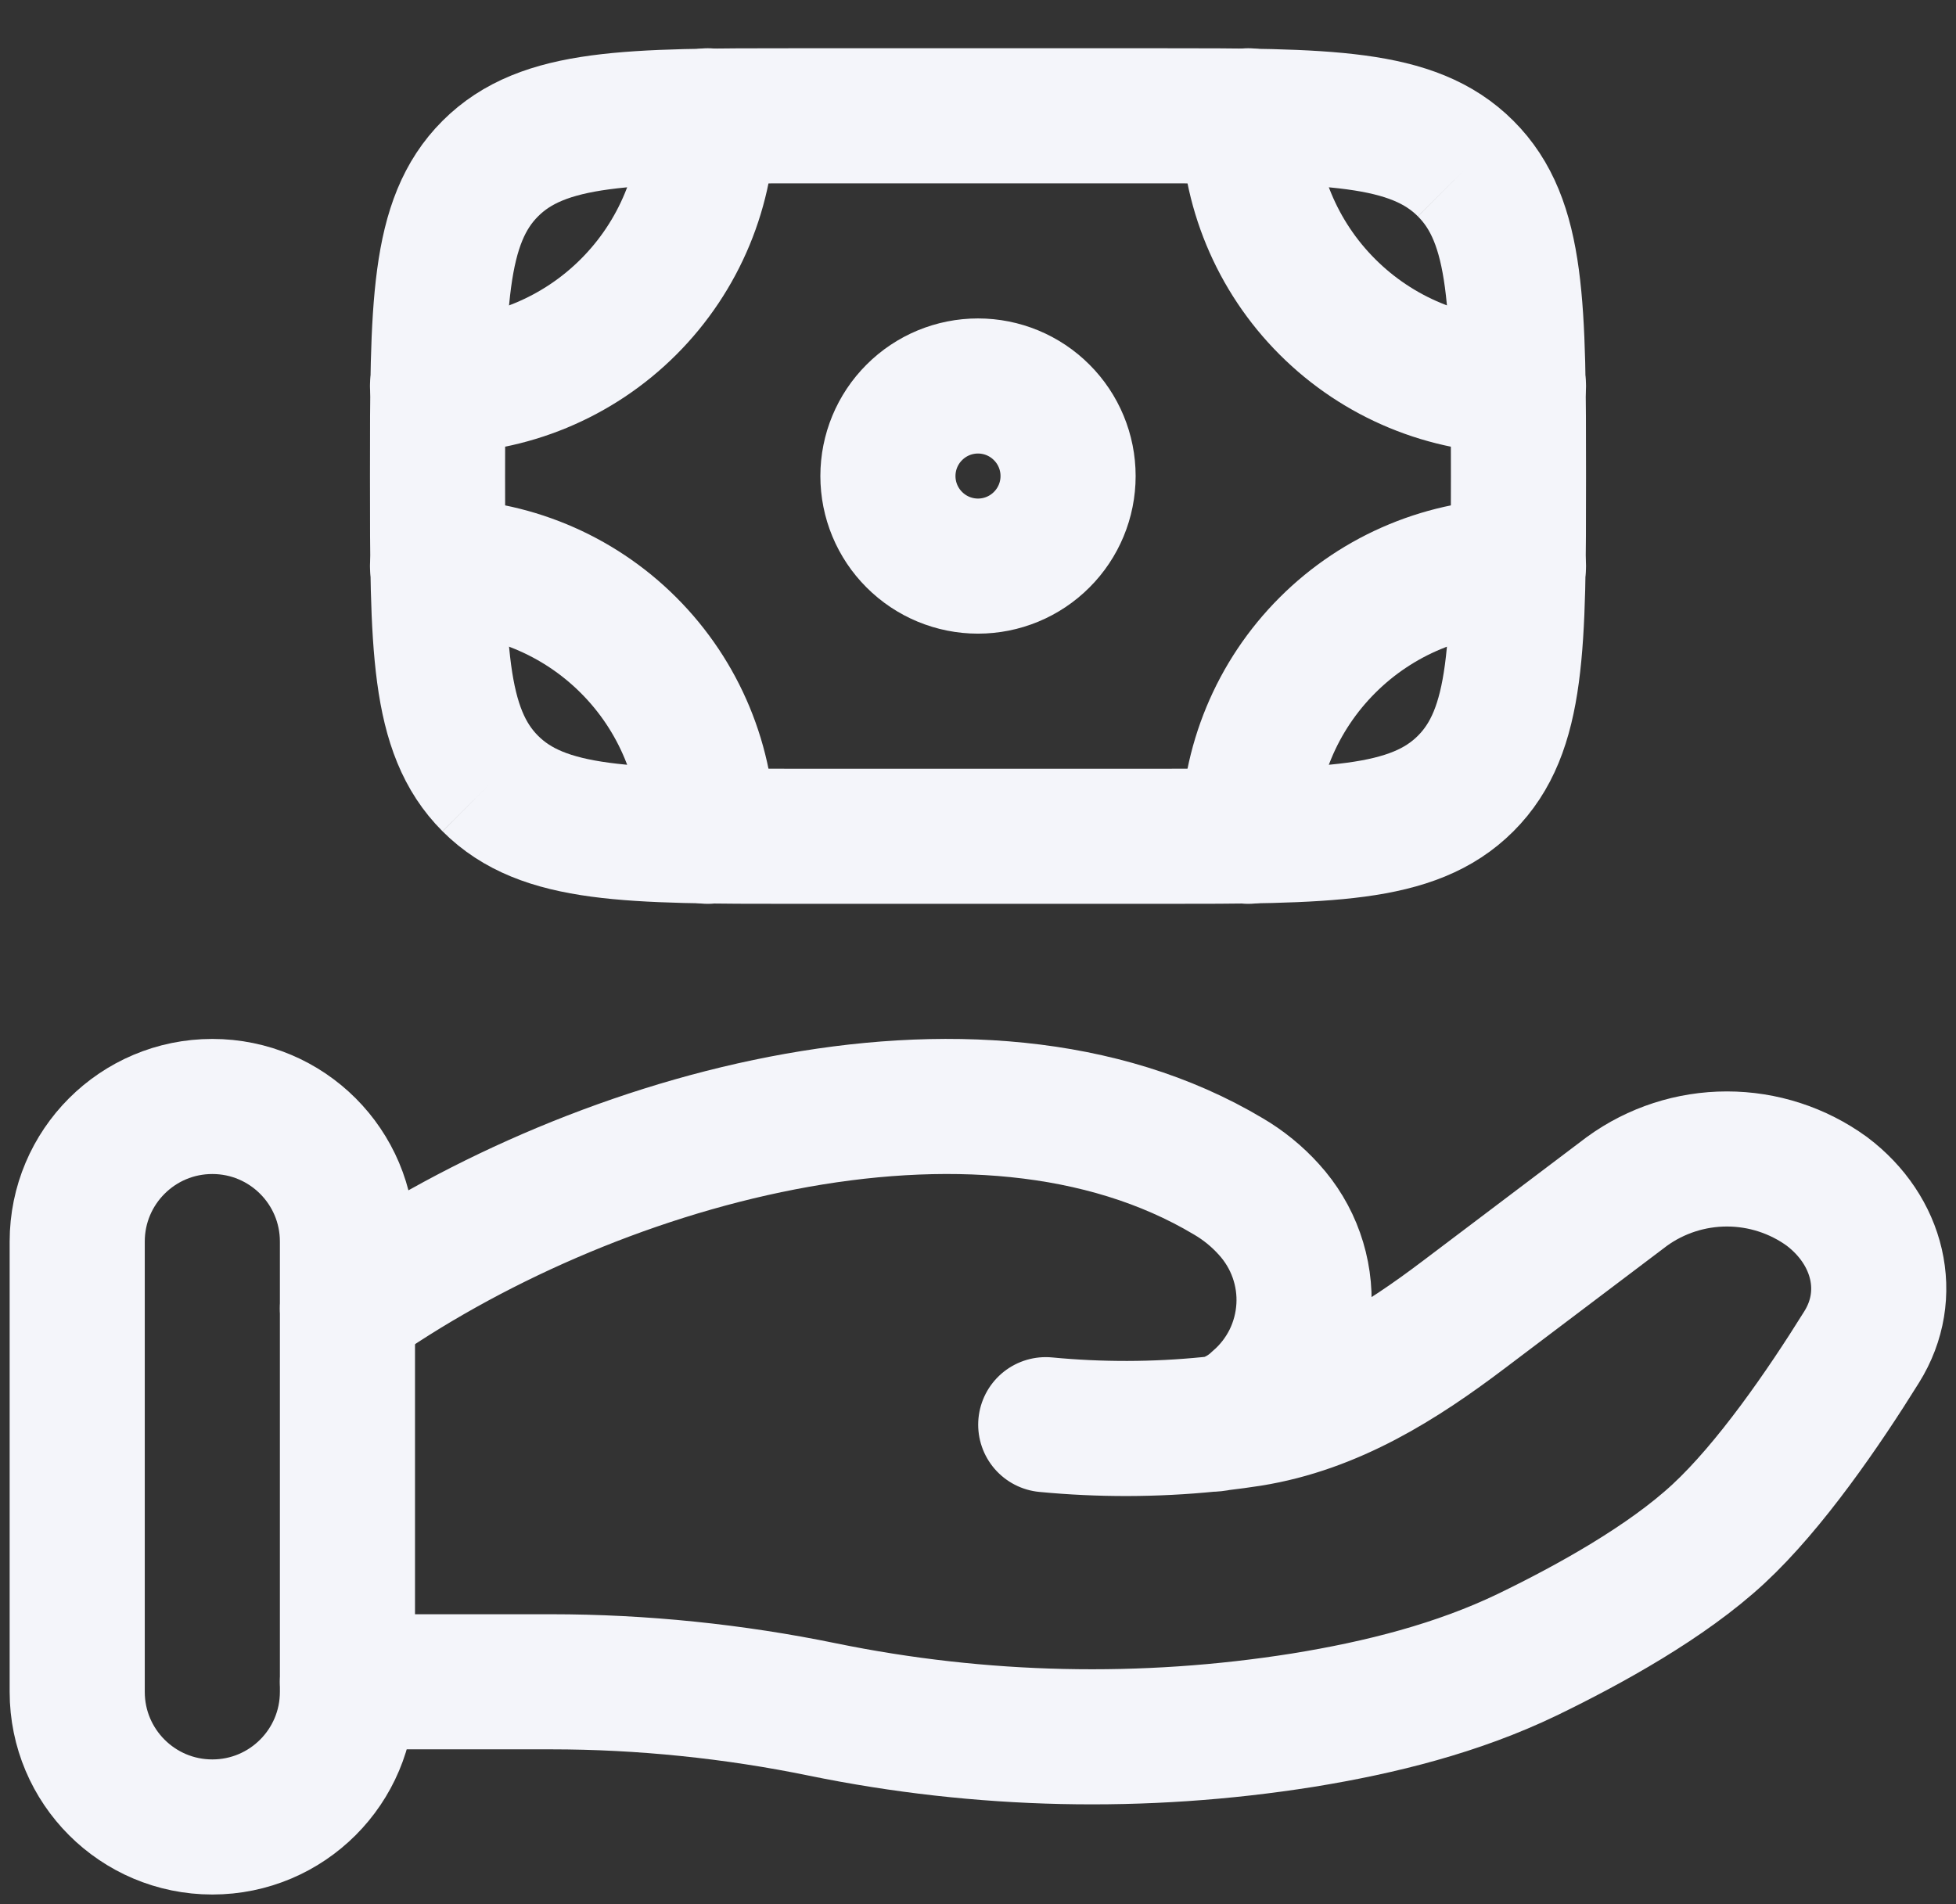 <svg width="38" height="37" viewBox="0 0 38 37" fill="none" xmlns="http://www.w3.org/2000/svg">
<rect x="0" y="0" width="38" height="37" fill="#333333" stroke="none"/>
<path d="M28.474 15.225C29.5 14.199 29.5 12.55 29.5 9.25C29.5 5.949 29.5 4.301 28.474 3.276M28.474 15.225C27.449 16.25 25.8 16.25 22.5 16.25H15.5C12.2 16.25 10.551 16.25 9.525 15.225M28.474 3.276C27.449 2.25 25.8 2.25 22.5 2.25H15.5C12.2 2.25 10.551 2.25 9.525 3.276M9.525 3.276C8.5 4.301 8.5 5.949 8.5 9.25C8.5 12.55 8.5 14.199 9.525 15.225M20.75 9.25C20.75 9.714 20.566 10.159 20.237 10.487C19.909 10.816 19.464 11 19 11C18.536 11 18.091 10.816 17.763 10.487C17.434 10.159 17.25 9.714 17.25 9.25C17.25 8.786 17.434 8.341 17.763 8.013C18.091 7.684 18.536 7.5 19 7.5C19.464 7.5 19.909 7.684 20.237 8.013C20.566 8.341 20.75 8.786 20.75 9.25Z" stroke="#F4F5FA" stroke-width="2.625"/>
<path d="M29.5 7.5C28.108 7.5 26.772 6.947 25.788 5.962C24.803 4.978 24.25 3.642 24.25 2.25M29.5 11C28.108 11 26.772 11.553 25.788 12.538C24.803 13.522 24.25 14.858 24.25 16.25M8.5 7.5C9.892 7.5 11.228 6.947 12.212 5.962C13.197 4.978 13.75 3.642 13.75 2.25M8.5 11C9.892 11 11.228 11.553 12.212 12.538C13.197 13.522 13.75 14.858 13.75 16.25M6.75 32.679H10.705C12.473 32.679 14.263 32.864 15.983 33.218C19.055 33.847 22.214 33.917 25.311 33.425C26.829 33.179 28.32 32.803 29.672 32.152C30.89 31.562 32.382 30.735 33.385 29.805C34.386 28.878 35.429 27.361 36.167 26.174C36.804 25.156 36.496 23.908 35.492 23.15C34.927 22.74 34.247 22.52 33.55 22.52C32.852 22.52 32.172 22.74 31.607 23.15L28.445 25.539C27.22 26.466 25.881 27.319 24.287 27.573C24.094 27.603 23.893 27.63 23.683 27.655M23.683 27.655L23.491 27.676M23.683 27.655C23.963 27.579 24.22 27.434 24.43 27.235C24.694 27.007 24.91 26.728 25.065 26.416C25.219 26.103 25.309 25.762 25.33 25.414C25.351 25.066 25.301 24.717 25.184 24.388C25.068 24.06 24.886 23.758 24.651 23.5C24.423 23.247 24.157 23.03 23.863 22.858C18.968 19.937 11.351 22.162 6.75 25.425M23.683 27.655C23.62 27.669 23.555 27.676 23.491 27.676M23.491 27.676C22.435 27.782 21.372 27.784 20.316 27.683" stroke="#F4F5FA" stroke-width="2.625" stroke-linecap="round"/>
<path d="M6.75 24.125C6.75 22.675 5.575 21.5 4.125 21.5C2.675 21.5 1.5 22.675 1.5 24.125V32.875C1.5 34.325 2.675 35.5 4.125 35.5C5.575 35.5 6.75 34.325 6.75 32.875V24.125Z" stroke="#F4F5FA" stroke-width="2.625"/>
</svg>
